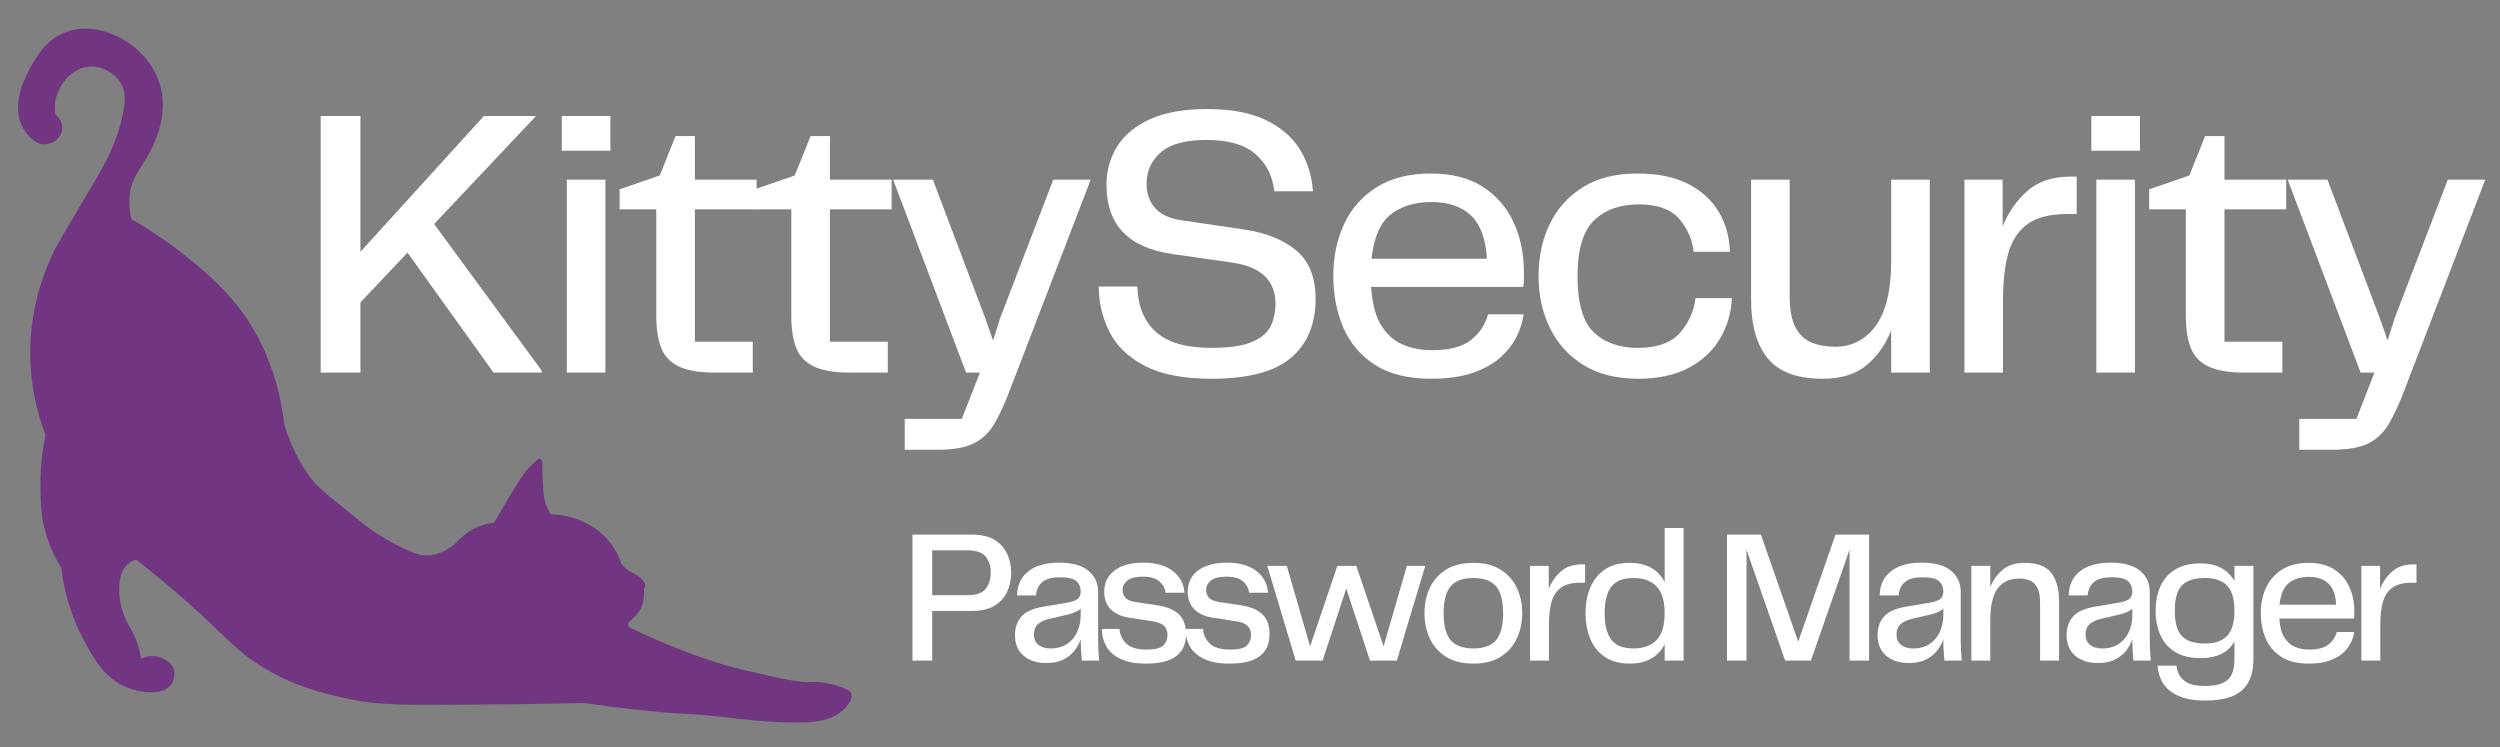 <svg xmlns="http://www.w3.org/2000/svg" xmlns:xlink="http://www.w3.org/1999/xlink" width="378" zoomAndPan="magnify" viewBox="0 0 283.5 84.75" height="113" preserveAspectRatio="xMidYMid meet" version="1.0"><rect x="0" y="0" width="283.5" height="84.75" fill="#808080" stroke="none"/><defs><g/><clipPath id="b9f0107ee6"><path d="M 2 3 L 96.789 3 L 96.789 81.992 L 2 81.992 Z M 2 3 " clip-rule="nonzero"/></clipPath></defs><g clip-path="url(#b9f0107ee6)"><path fill="#723582" d="M 16.008 74.703 C 16.246 74.586 17.02 74.246 17.949 74.48 C 18.105 74.523 19.453 74.883 19.734 76.02 C 19.883 76.633 19.68 77.316 19.301 77.754 C 18.281 78.938 15.82 78.527 14.355 77.938 C 11.746 76.879 10.512 74.508 9.344 72.266 C 8.512 70.676 7.375 68.016 6.945 64.383 C 6.281 63.336 5.754 62.227 5.367 61.051 C 4.652 58.898 4.609 57.141 4.586 55.363 C 4.559 53.328 4.75 51.316 5.16 49.328 C 4.266 46.98 3.211 43.219 3.469 38.586 C 3.734 33.879 5.238 30.422 5.91 28.922 C 6.27 28.109 7.277 26.406 9.297 23 C 11.469 19.34 12.797 17.258 13.68 14.012 C 14.379 11.438 14.215 10.281 13.68 9.402 C 13.02 8.32 11.734 7.547 10.379 7.551 C 8.371 7.555 6.992 9.266 6.496 10.625 C 6.141 11.582 6.203 12.449 6.27 12.93 C 6.324 12.977 7.188 13.711 7.035 14.738 C 6.887 15.762 5.914 16.312 5.141 16.363 C 3.684 16.457 2.691 14.652 2.566 14.422 C 1.113 11.707 3.105 8.25 3.559 7.461 C 4.238 6.277 5.262 4.508 7.402 3.668 C 10.762 2.344 13.98 4.473 14.539 4.84 C 15.098 5.211 17.484 6.875 18.242 9.992 C 18.941 12.879 17.828 15.426 17.383 16.453 C 16.328 18.871 15.004 19.684 14.715 22.098 C 14.609 23.027 14.672 23.945 14.898 24.852 C 16.773 25.918 18.566 27.109 20.273 28.422 C 21.766 29.57 24.723 31.844 27.047 34.84 C 28.547 36.762 31.41 41.07 32.246 48.121 C 33.137 51.234 34.543 53.332 35.5 54.535 C 36.164 55.371 37.871 56.734 41.281 59.461 C 41.281 59.461 43.605 61.316 46.746 62.621 C 47.102 62.77 47.742 63.016 48.566 62.98 C 49.551 62.941 50.281 62.535 50.75 62.262 C 51.797 61.66 52.008 61.176 52.766 60.574 C 53.406 60.074 54.418 59.488 56.039 59.246 C 56.848 57.879 57.469 56.828 58.152 55.668 C 58.84 54.504 59.445 53.465 60.586 52.457 C 60.824 52.246 61.035 52.086 61.176 51.98 C 61.418 52.129 61.527 52.348 61.5 52.633 C 61.492 53.262 61.535 55.488 61.73 56.523 C 61.809 56.957 61.996 57.594 62.465 58.328 C 63.637 58.344 64.762 58.582 65.84 59.035 C 66.469 59.305 68.305 60.117 69.594 62.094 C 69.965 62.668 70.254 63.281 70.461 63.93 C 70.727 64.266 71.039 64.547 71.395 64.773 C 71.734 64.984 71.914 65.023 72.227 65.227 C 72.594 65.473 72.898 65.777 73.145 66.148 C 73.164 66.234 73.168 66.324 73.156 66.414 C 73.141 66.547 73.098 66.668 73.023 66.777 C 73.039 66.98 73.039 67.188 73.027 67.395 C 73.004 67.805 72.938 68.848 72.293 69.578 C 71.941 69.977 71.676 70.273 71.488 70.391 C 71.402 70.441 71.34 70.512 71.289 70.594 C 71.242 70.664 71.223 70.742 71.223 70.828 C 71.223 70.934 71.258 71.031 71.324 71.117 C 72.867 71.879 74.844 72.789 77.195 73.688 C 79.039 74.395 81.348 75.277 84.445 75.996 C 88.656 76.969 90.758 77.453 91.969 77.348 C 91.969 77.348 93.891 77.184 96.035 78.195 C 96.164 78.258 96.438 78.395 96.543 78.668 C 96.789 79.309 95.953 80.164 95.73 80.398 C 94.328 81.844 91.941 81.91 91.121 81.922 C 87.18 81.988 84.43 81.566 81.43 81.246 C 77.77 80.855 77.918 81.062 73.367 80.602 C 70.34 80.297 67.875 79.957 66.254 79.723 C 60.488 79.848 55.312 79.902 50.836 79.922 C 44.723 79.949 42.383 79.895 39.18 79.18 C 36.719 78.625 33.156 77.832 29.355 75.387 C 25.992 73.223 25.273 71.594 18.785 66.168 C 17.375 64.988 16.199 64.055 15.453 63.469 C 15.098 63.566 14.781 63.73 14.504 63.969 C 13.465 64.844 13.508 66.371 13.531 67.23 C 13.57 68.621 14.027 69.695 14.289 70.289 C 14.66 71.145 14.883 71.297 15.27 72.188 C 15.625 72.996 15.867 73.836 16.008 74.703 Z M 16.008 74.703 " fill-opacity="1" fill-rule="nonzero"/></g><g fill="#ffffff" fill-opacity="1"><g transform="translate(33.521, 42.25)"><g><path d="M 15.707 -16.844 L 27.914 -0.219 L 27.914 0 L 22.445 0 L 12.688 -13.605 L 7.352 -7.961 L 7.352 0 L 2.844 0 L 2.844 -29.094 L 7.352 -29.094 L 7.352 -13.695 L 21.352 -29.094 L 27.258 -29.094 Z M 15.707 -16.844 "/></g></g></g><g fill="#ffffff" fill-opacity="1"><g transform="translate(61.213, 42.25)"><g><path d="M 2.492 -25.156 L 2.492 -29.094 L 8.008 -29.094 L 8.008 -25.156 Z M 3.062 0 L 3.062 -21.875 L 7.438 -21.875 L 7.438 0 Z M 3.062 0 "/></g></g></g><g fill="#ffffff" fill-opacity="1"><g transform="translate(69.524, 42.25)"><g><path d="M 11.508 0 C 9.758 0 8.398 -0.234 7.438 -0.699 C 6.477 -1.168 5.812 -1.875 5.445 -2.82 C 5.082 -3.77 4.898 -4.973 4.898 -6.43 L 4.898 -18.508 L 0.742 -18.508 L 0.742 -20.781 L 5.293 -22.355 L 7.086 -26.82 L 9.277 -26.82 L 9.277 -21.875 L 16.277 -21.875 L 16.277 -18.508 L 9.277 -18.508 L 9.277 -3.5 L 15.84 -3.5 L 15.84 0 Z M 11.508 0 "/></g></g></g><g fill="#ffffff" fill-opacity="1"><g transform="translate(84.835, 42.25)"><g><path d="M 11.508 0 C 9.758 0 8.398 -0.234 7.438 -0.699 C 6.477 -1.168 5.812 -1.875 5.445 -2.82 C 5.082 -3.77 4.898 -4.973 4.898 -6.43 L 4.898 -18.508 L 0.742 -18.508 L 0.742 -20.781 L 5.293 -22.355 L 7.086 -26.82 L 9.277 -26.82 L 9.277 -21.875 L 16.277 -21.875 L 16.277 -18.508 L 9.277 -18.508 L 9.277 -3.5 L 15.84 -3.5 L 15.84 0 Z M 11.508 0 "/></g></g></g><g fill="#ffffff" fill-opacity="1"><g transform="translate(100.146, 42.25)"><g><path d="M 19.293 -21.875 L 23.539 -21.875 L 14.395 1.926 C 13.812 3.473 13.227 4.746 12.645 5.754 C 12.062 6.758 11.289 7.512 10.324 8.008 C 9.363 8.504 7.992 8.75 6.211 8.75 L 2.449 8.75 L 2.449 5.25 L 8.926 5.25 L 10.98 0 L 9.406 0 L 1.137 -21.875 L 5.645 -21.875 L 11.551 -6.258 L 12.469 -3.633 L 13.301 -6.258 Z M 19.293 -21.875 "/></g></g></g><g fill="#ffffff" fill-opacity="1"><g transform="translate(122.5, 42.25)"><g><path d="M 2.102 -9.758 L 6.477 -9.758 C 6.535 -7.539 7.234 -5.828 8.574 -4.617 C 9.918 -3.406 12.016 -2.801 14.875 -2.801 C 16.828 -2.801 18.332 -3.012 19.383 -3.434 C 20.434 -3.859 21.152 -4.441 21.547 -5.184 C 21.941 -5.93 22.137 -6.797 22.137 -7.789 C 22.137 -10.441 20.504 -12.004 17.238 -12.469 L 10.5 -13.434 C 5.484 -14.133 2.977 -16.742 2.977 -21.262 C 2.977 -22.898 3.383 -24.363 4.199 -25.66 C 5.016 -26.957 6.266 -27.988 7.941 -28.746 C 9.617 -29.504 11.754 -29.883 14.352 -29.883 C 17.094 -29.883 19.324 -29.469 21.043 -28.637 C 22.766 -27.805 24.055 -26.688 24.918 -25.289 C 25.777 -23.887 26.266 -22.312 26.383 -20.562 L 22.008 -20.562 C 21.805 -22.312 21.09 -23.723 19.863 -24.785 C 18.637 -25.852 16.785 -26.383 14.309 -26.383 C 11.945 -26.383 10.223 -25.914 9.145 -24.98 C 8.066 -24.051 7.523 -22.852 7.523 -21.395 C 7.523 -20.316 7.84 -19.41 8.465 -18.684 C 9.094 -17.953 10.078 -17.484 11.418 -17.281 L 18.551 -16.23 C 21.09 -15.852 23.078 -15.051 24.523 -13.824 C 25.965 -12.602 26.688 -10.777 26.688 -8.355 C 26.688 -5.5 25.762 -3.273 23.91 -1.684 C 22.059 -0.094 19.047 0.699 14.875 0.699 C 11.695 0.699 9.172 0.211 7.305 -0.766 C 5.441 -1.742 4.105 -3.035 3.305 -4.637 C 2.5 -6.242 2.102 -7.949 2.102 -9.758 Z M 2.102 -9.758 "/></g></g></g><g fill="#ffffff" fill-opacity="1"><g transform="translate(149.186, 42.25)"><g><path d="M 13.215 -2.539 C 15.195 -2.539 16.676 -2.93 17.652 -3.719 C 18.633 -4.508 19.266 -5.469 19.559 -6.605 L 23.582 -6.605 C 23.496 -5.848 23.254 -5.047 22.859 -4.199 C 22.465 -3.355 21.867 -2.559 21.066 -1.816 C 20.266 -1.07 19.215 -0.465 17.918 0 C 16.617 0.465 15.008 0.699 13.082 0.699 C 10.484 0.699 8.371 0.176 6.738 -0.875 C 5.105 -1.926 3.91 -3.332 3.148 -5.098 C 2.391 -6.863 2.012 -8.824 2.012 -10.98 C 2.012 -13.109 2.414 -15.051 3.215 -16.801 C 4.02 -18.551 5.242 -19.949 6.891 -21 C 8.539 -22.051 10.602 -22.574 13.082 -22.574 C 15.414 -22.574 17.363 -22.082 18.922 -21.09 C 20.484 -20.098 21.656 -18.754 22.445 -17.062 C 23.23 -15.371 23.625 -13.477 23.625 -11.375 C 23.625 -11.082 23.625 -10.809 23.625 -10.543 C 23.625 -10.281 23.598 -10.004 23.539 -9.715 L 6.301 -9.715 C 6.418 -7.875 6.789 -6.438 7.414 -5.402 C 8.043 -4.367 8.852 -3.633 9.844 -3.195 C 10.836 -2.758 11.957 -2.539 13.215 -2.539 Z M 13.125 -19.34 C 11.258 -19.34 9.727 -18.871 8.531 -17.938 C 7.336 -17.004 6.605 -15.328 6.344 -12.906 L 19.426 -12.906 C 19.309 -15.125 18.719 -16.75 17.652 -17.785 C 16.59 -18.82 15.078 -19.34 13.125 -19.34 Z M 13.125 -19.34 "/></g></g></g><g fill="#ffffff" fill-opacity="1"><g transform="translate(172.459, 42.25)"><g><path d="M 2.012 -10.938 C 2.012 -13.125 2.434 -15.094 3.281 -16.844 C 4.129 -18.594 5.383 -19.988 7.043 -21.023 C 8.707 -22.059 10.762 -22.574 13.215 -22.574 C 15.488 -22.574 17.391 -22.191 18.922 -21.418 C 20.453 -20.645 21.621 -19.594 22.422 -18.266 C 23.227 -16.938 23.656 -15.414 23.715 -13.695 L 19.602 -13.695 C 19.426 -15.152 18.863 -16.414 17.918 -17.48 C 16.969 -18.543 15.461 -19.074 13.387 -19.074 C 11.258 -19.074 9.566 -18.469 8.312 -17.262 C 7.059 -16.051 6.43 -13.941 6.43 -10.938 C 6.43 -7.875 7.043 -5.754 8.27 -4.57 C 9.496 -3.391 11.172 -2.801 13.301 -2.801 C 15.43 -2.801 16.996 -3.355 18.004 -4.461 C 19.012 -5.57 19.617 -6.898 19.82 -8.445 L 23.934 -8.445 C 23.875 -6.84 23.445 -5.336 22.641 -3.938 C 21.84 -2.539 20.656 -1.414 19.098 -0.57 C 17.539 0.277 15.605 0.699 13.301 0.699 C 10.852 0.699 8.785 0.184 7.109 -0.852 C 5.434 -1.887 4.164 -3.289 3.305 -5.055 C 2.441 -6.816 2.012 -8.781 2.012 -10.938 Z M 2.012 -10.938 "/></g></g></g><g fill="#ffffff" fill-opacity="1"><g transform="translate(195.95, 42.25)"><g><path d="M 18.508 -21.875 L 22.883 -21.875 L 22.883 0 L 18.508 0 L 18.508 -4.77 C 17.867 -3.164 16.934 -1.852 15.707 -0.832 C 14.48 0.191 12.832 0.699 10.762 0.699 C 7.848 0.699 5.762 -0.074 4.508 -1.617 C 3.254 -3.164 2.625 -5.367 2.625 -8.227 L 2.625 -21.875 L 7 -21.875 L 7 -8.617 C 7 -7.102 7.227 -5.93 7.68 -5.098 C 8.129 -4.266 8.742 -3.695 9.516 -3.391 C 10.289 -3.086 11.156 -2.93 12.121 -2.93 C 14.074 -2.93 15.625 -3.734 16.777 -5.336 C 17.93 -6.941 18.508 -9.379 18.508 -12.645 Z M 18.508 -21.875 "/></g></g></g><g fill="#ffffff" fill-opacity="1"><g transform="translate(219.704, 42.25)"><g><path d="M 15.137 -22.227 L 15.793 -22.227 L 15.793 -17.98 L 14.699 -17.98 C 12.746 -17.98 11.246 -17.594 10.195 -16.824 C 9.145 -16.051 8.422 -14.941 8.027 -13.496 C 7.633 -12.055 7.438 -10.34 7.438 -8.355 L 7.438 0 L 3.062 0 L 3.062 -21.875 L 7.395 -21.875 L 7.395 -16.582 C 8.066 -18.215 9.012 -19.562 10.238 -20.629 C 11.465 -21.695 13.098 -22.227 15.137 -22.227 Z M 15.137 -22.227 "/></g></g></g><g fill="#ffffff" fill-opacity="1"><g transform="translate(234.665, 42.25)"><g><path d="M 2.492 -25.156 L 2.492 -29.094 L 8.008 -29.094 L 8.008 -25.156 Z M 3.062 0 L 3.062 -21.875 L 7.438 -21.875 L 7.438 0 Z M 3.062 0 "/></g></g></g><g fill="#ffffff" fill-opacity="1"><g transform="translate(242.977, 42.25)"><g><path d="M 11.508 0 C 9.758 0 8.398 -0.234 7.438 -0.699 C 6.477 -1.168 5.812 -1.875 5.445 -2.82 C 5.082 -3.77 4.898 -4.973 4.898 -6.43 L 4.898 -18.508 L 0.742 -18.508 L 0.742 -20.781 L 5.293 -22.355 L 7.086 -26.82 L 9.277 -26.82 L 9.277 -21.875 L 16.277 -21.875 L 16.277 -18.508 L 9.277 -18.508 L 9.277 -3.5 L 15.84 -3.5 L 15.84 0 Z M 11.508 0 "/></g></g></g><g fill="#ffffff" fill-opacity="1"><g transform="translate(258.288, 42.25)"><g><path d="M 19.293 -21.875 L 23.539 -21.875 L 14.395 1.926 C 13.812 3.473 13.227 4.746 12.645 5.754 C 12.062 6.758 11.289 7.512 10.324 8.008 C 9.363 8.504 7.992 8.75 6.211 8.75 L 2.449 8.75 L 2.449 5.25 L 8.926 5.25 L 10.98 0 L 9.406 0 L 1.137 -21.875 L 5.645 -21.875 L 11.551 -6.258 L 12.469 -3.633 L 13.301 -6.258 Z M 19.293 -21.875 "/></g></g></g><g fill="#ffffff" fill-opacity="1"><g transform="translate(102.082, 74.909)"><g><path d="M 8.141 -14.285 C 9.199 -14.285 10.055 -14.082 10.707 -13.684 C 11.359 -13.281 11.836 -12.75 12.137 -12.094 C 12.438 -11.434 12.586 -10.727 12.586 -9.965 C 12.586 -9.191 12.438 -8.477 12.137 -7.82 C 11.836 -7.16 11.359 -6.629 10.707 -6.23 C 10.055 -5.828 9.199 -5.629 8.141 -5.629 L 3.629 -5.629 L 3.629 0 L 1.395 0 L 1.395 -14.285 Z M 7.605 -7.41 C 8.621 -7.41 9.32 -7.652 9.699 -8.141 C 10.078 -8.629 10.266 -9.234 10.266 -9.965 C 10.266 -10.695 10.078 -11.301 9.699 -11.781 C 9.32 -12.262 8.621 -12.5 7.605 -12.5 L 3.629 -12.5 L 3.629 -7.41 Z M 7.605 -7.41 "/></g></g></g><g fill="#ffffff" fill-opacity="1"><g transform="translate(113.918, 74.909)"><g><path d="M 4.746 0.277 C 3.66 0.277 2.793 0 2.148 -0.559 C 1.504 -1.117 1.18 -1.891 1.18 -2.879 C 1.18 -3.738 1.426 -4.441 1.91 -4.992 C 2.398 -5.547 3.242 -5.922 4.445 -6.121 L 7.133 -6.574 C 7.648 -6.66 8.027 -6.793 8.27 -6.98 C 8.512 -7.168 8.637 -7.445 8.637 -7.82 C 8.637 -8.305 8.473 -8.699 8.152 -9 C 7.828 -9.301 7.203 -9.449 6.273 -9.449 C 5.398 -9.449 4.742 -9.277 4.309 -8.926 C 3.871 -8.574 3.621 -8.062 3.566 -7.391 L 1.418 -7.391 C 1.434 -8.535 1.852 -9.441 2.676 -10.105 C 3.496 -10.773 4.668 -11.105 6.188 -11.105 C 7.676 -11.105 8.785 -10.797 9.516 -10.18 C 10.246 -9.566 10.609 -8.766 10.609 -7.777 L 10.609 -2.449 C 10.609 -2.047 10.617 -1.664 10.633 -1.301 C 10.648 -0.934 10.676 -0.5 10.719 0 L 8.766 0 C 8.723 -0.414 8.688 -0.816 8.668 -1.203 C 8.645 -1.59 8.637 -1.996 8.637 -2.426 C 8.492 -1.984 8.258 -1.555 7.938 -1.137 C 7.613 -0.723 7.191 -0.383 6.668 -0.117 C 6.148 0.148 5.508 0.277 4.746 0.277 Z M 5.199 -1.375 C 5.957 -1.375 6.59 -1.547 7.098 -1.891 C 7.605 -2.234 7.992 -2.695 8.25 -3.277 C 8.508 -3.855 8.637 -4.504 8.637 -5.219 L 8.637 -5.863 C 8.348 -5.648 8.039 -5.488 7.711 -5.379 C 7.383 -5.273 7.051 -5.184 6.723 -5.113 L 5.242 -4.77 C 4.582 -4.625 4.098 -4.414 3.793 -4.137 C 3.484 -3.855 3.328 -3.465 3.328 -2.965 C 3.328 -2.449 3.5 -2.055 3.844 -1.781 C 4.188 -1.512 4.641 -1.375 5.199 -1.375 Z M 5.199 -1.375 "/></g></g></g><g fill="#ffffff" fill-opacity="1"><g transform="translate(124.228, 74.909)"><g><path d="M 0.73 -3.586 L 2.727 -3.586 C 2.77 -2.93 3.027 -2.375 3.5 -1.922 C 3.973 -1.473 4.734 -1.246 5.777 -1.246 C 6.738 -1.246 7.375 -1.398 7.691 -1.707 C 8.004 -2.016 8.164 -2.414 8.164 -2.898 C 8.164 -3.344 8.035 -3.691 7.777 -3.941 C 7.52 -4.191 7.102 -4.359 6.531 -4.445 L 3.867 -4.855 C 2.938 -4.996 2.223 -5.32 1.73 -5.82 C 1.234 -6.32 0.988 -6.98 0.988 -7.797 C 0.988 -8.828 1.383 -9.637 2.168 -10.223 C 2.957 -10.812 4.051 -11.105 5.457 -11.105 C 6.844 -11.105 7.949 -10.789 8.766 -10.16 C 9.578 -9.531 10.023 -8.707 10.094 -7.691 L 7.949 -7.691 C 7.891 -8.191 7.656 -8.621 7.25 -8.98 C 6.84 -9.336 6.223 -9.516 5.391 -9.516 C 4.562 -9.516 3.965 -9.367 3.609 -9.074 C 3.25 -8.781 3.07 -8.422 3.07 -7.992 C 3.07 -7.676 3.176 -7.395 3.383 -7.141 C 3.59 -6.891 3.98 -6.723 4.555 -6.637 L 6.875 -6.293 C 7.762 -6.164 8.453 -5.945 8.945 -5.637 C 9.441 -5.332 9.785 -4.953 9.977 -4.512 C 10.172 -4.066 10.266 -3.566 10.266 -3.008 C 10.266 -1.906 9.898 -1.07 9.16 -0.504 C 8.422 0.062 7.273 0.344 5.715 0.344 C 4.539 0.344 3.582 0.168 2.848 -0.184 C 2.109 -0.535 1.57 -1.008 1.234 -1.602 C 0.898 -2.195 0.73 -2.855 0.73 -3.586 Z M 0.73 -3.586 "/></g></g></g><g fill="#ffffff" fill-opacity="1"><g transform="translate(133.701, 74.909)"><g><path d="M 0.73 -3.586 L 2.727 -3.586 C 2.77 -2.93 3.027 -2.375 3.5 -1.922 C 3.973 -1.473 4.734 -1.246 5.777 -1.246 C 6.738 -1.246 7.375 -1.398 7.691 -1.707 C 8.004 -2.016 8.164 -2.414 8.164 -2.898 C 8.164 -3.344 8.035 -3.691 7.777 -3.941 C 7.52 -4.191 7.102 -4.359 6.531 -4.445 L 3.867 -4.855 C 2.938 -4.996 2.223 -5.32 1.73 -5.82 C 1.234 -6.32 0.988 -6.98 0.988 -7.797 C 0.988 -8.828 1.383 -9.637 2.168 -10.223 C 2.957 -10.812 4.051 -11.105 5.457 -11.105 C 6.844 -11.105 7.949 -10.789 8.766 -10.16 C 9.578 -9.531 10.023 -8.707 10.094 -7.691 L 7.949 -7.691 C 7.891 -8.191 7.656 -8.621 7.25 -8.98 C 6.84 -9.336 6.223 -9.516 5.391 -9.516 C 4.562 -9.516 3.965 -9.367 3.609 -9.074 C 3.25 -8.781 3.07 -8.422 3.07 -7.992 C 3.07 -7.676 3.176 -7.395 3.383 -7.141 C 3.59 -6.891 3.98 -6.723 4.555 -6.637 L 6.875 -6.293 C 7.762 -6.164 8.453 -5.945 8.945 -5.637 C 9.441 -5.332 9.785 -4.953 9.977 -4.512 C 10.172 -4.066 10.266 -3.566 10.266 -3.008 C 10.266 -1.906 9.898 -1.07 9.16 -0.504 C 8.422 0.062 7.273 0.344 5.715 0.344 C 4.539 0.344 3.582 0.168 2.848 -0.184 C 2.109 -0.535 1.57 -1.008 1.234 -1.602 C 0.898 -2.195 0.73 -2.855 0.73 -3.586 Z M 0.73 -3.586 "/></g></g></g><g fill="#ffffff" fill-opacity="1"><g transform="translate(143.173, 74.909)"><g><path d="M 16.367 -10.738 L 18.449 -10.738 L 15.23 0 L 12.18 0 L 9.492 -8.164 L 6.809 0 L 3.758 0 L 0.535 -10.738 L 2.75 -10.738 L 5.391 -1.609 L 8.484 -10.738 L 10.633 -10.738 L 13.727 -1.609 Z M 16.367 -10.738 "/></g></g></g><g fill="#ffffff" fill-opacity="1"><g transform="translate(160.55, 74.909)"><g><path d="M 6.531 0.344 C 5.285 0.344 4.25 0.086 3.426 -0.43 C 2.602 -0.945 1.992 -1.637 1.59 -2.504 C 1.188 -3.367 0.988 -4.332 0.988 -5.391 C 0.988 -6.438 1.188 -7.391 1.59 -8.25 C 1.992 -9.105 2.602 -9.793 3.426 -10.309 C 4.25 -10.824 5.285 -11.082 6.531 -11.082 C 7.777 -11.082 8.809 -10.824 9.621 -10.309 C 10.438 -9.793 11.051 -9.105 11.461 -8.25 C 11.867 -7.391 12.07 -6.438 12.07 -5.391 C 12.07 -4.348 11.867 -3.387 11.461 -2.512 C 11.051 -1.641 10.438 -0.945 9.621 -0.43 C 8.809 0.086 7.777 0.344 6.531 0.344 Z M 3.156 -5.371 C 3.156 -3.938 3.43 -2.914 3.973 -2.297 C 4.52 -1.684 5.371 -1.375 6.531 -1.375 C 7.691 -1.375 8.543 -1.684 9.086 -2.297 C 9.629 -2.914 9.902 -3.938 9.902 -5.371 C 9.902 -6.801 9.629 -7.824 9.086 -8.441 C 8.543 -9.059 7.691 -9.363 6.531 -9.363 C 5.371 -9.363 4.52 -9.059 3.973 -8.441 C 3.43 -7.824 3.156 -6.801 3.156 -5.371 Z M 3.156 -5.371 "/></g></g></g><g fill="#ffffff" fill-opacity="1"><g transform="translate(171.999, 74.909)"><g><path d="M 7.434 -10.91 L 7.754 -10.91 L 7.754 -8.828 L 7.219 -8.828 C 6.258 -8.828 5.52 -8.637 5.004 -8.258 C 4.488 -7.879 4.137 -7.336 3.941 -6.625 C 3.75 -5.918 3.652 -5.078 3.652 -4.102 L 3.652 0 L 1.504 0 L 1.504 -10.738 L 3.629 -10.738 L 3.629 -8.141 C 3.961 -8.941 4.426 -9.605 5.027 -10.129 C 5.629 -10.648 6.43 -10.91 7.434 -10.91 Z M 7.434 -10.91 "/></g></g></g><g fill="#ffffff" fill-opacity="1"><g transform="translate(178.808, 74.909)"><g><path d="M 9.965 -15.035 L 12.113 -15.035 L 12.113 0 L 9.965 0 L 9.965 -1.848 C 9.609 -1.145 9.102 -0.605 8.441 -0.227 C 7.781 0.152 6.965 0.344 5.992 0.344 C 4.848 0.344 3.902 0.086 3.156 -0.43 C 2.414 -0.945 1.863 -1.637 1.516 -2.504 C 1.164 -3.367 0.988 -4.324 0.988 -5.371 C 0.988 -6.43 1.164 -7.391 1.516 -8.25 C 1.863 -9.105 2.414 -9.793 3.156 -10.309 C 3.902 -10.824 4.848 -11.082 5.992 -11.082 C 6.965 -11.082 7.781 -10.895 8.441 -10.516 C 9.102 -10.137 9.609 -9.594 9.965 -8.895 Z M 6.445 -1.375 C 7.574 -1.375 8.445 -1.695 9.055 -2.34 C 9.664 -2.984 9.965 -3.996 9.965 -5.371 C 9.965 -6.746 9.664 -7.754 9.055 -8.398 C 8.445 -9.043 7.574 -9.363 6.445 -9.363 C 5.254 -9.363 4.41 -9.031 3.91 -8.367 C 3.406 -7.699 3.156 -6.703 3.156 -5.371 C 3.156 -4.039 3.406 -3.039 3.91 -2.375 C 4.41 -1.707 5.254 -1.375 6.445 -1.375 Z M 6.445 -1.375 "/></g></g></g><g fill="#ffffff" fill-opacity="1"><g transform="translate(190.772, 74.909)"><g/></g></g><g fill="#ffffff" fill-opacity="1"><g transform="translate(194.445, 74.909)"><g><path d="M 17.508 -14.285 L 17.508 0 L 15.293 0 L 15.293 -12.566 L 10.91 0 L 7.992 0 L 3.609 -12.566 L 3.609 0 L 1.395 0 L 1.395 -14.285 L 5.242 -14.285 L 9.473 -2.148 L 13.703 -14.285 Z M 17.508 -14.285 "/></g></g></g><g fill="#ffffff" fill-opacity="1"><g transform="translate(211.737, 74.909)"><g><path d="M 4.746 0.277 C 3.66 0.277 2.793 0 2.148 -0.559 C 1.504 -1.117 1.18 -1.891 1.18 -2.879 C 1.18 -3.738 1.426 -4.441 1.91 -4.992 C 2.398 -5.547 3.242 -5.922 4.445 -6.121 L 7.133 -6.574 C 7.648 -6.66 8.027 -6.793 8.27 -6.98 C 8.512 -7.168 8.637 -7.445 8.637 -7.82 C 8.637 -8.305 8.473 -8.699 8.152 -9 C 7.828 -9.301 7.203 -9.449 6.273 -9.449 C 5.398 -9.449 4.742 -9.277 4.309 -8.926 C 3.871 -8.574 3.621 -8.062 3.566 -7.391 L 1.418 -7.391 C 1.434 -8.535 1.852 -9.441 2.676 -10.105 C 3.496 -10.773 4.668 -11.105 6.188 -11.105 C 7.676 -11.105 8.785 -10.797 9.516 -10.18 C 10.246 -9.566 10.609 -8.766 10.609 -7.777 L 10.609 -2.449 C 10.609 -2.047 10.617 -1.664 10.633 -1.301 C 10.648 -0.934 10.676 -0.5 10.719 0 L 8.766 0 C 8.723 -0.414 8.688 -0.816 8.668 -1.203 C 8.645 -1.59 8.637 -1.996 8.637 -2.426 C 8.492 -1.984 8.258 -1.555 7.938 -1.137 C 7.613 -0.723 7.191 -0.383 6.668 -0.117 C 6.148 0.148 5.508 0.277 4.746 0.277 Z M 5.199 -1.375 C 5.957 -1.375 6.59 -1.547 7.098 -1.891 C 7.605 -2.234 7.992 -2.695 8.25 -3.277 C 8.508 -3.855 8.637 -4.504 8.637 -5.219 L 8.637 -5.863 C 8.348 -5.648 8.039 -5.488 7.711 -5.379 C 7.383 -5.273 7.051 -5.184 6.723 -5.113 L 5.242 -4.77 C 4.582 -4.625 4.098 -4.414 3.793 -4.137 C 3.484 -3.855 3.328 -3.465 3.328 -2.965 C 3.328 -2.449 3.5 -2.055 3.844 -1.781 C 4.188 -1.512 4.641 -1.375 5.199 -1.375 Z M 5.199 -1.375 "/></g></g></g><g fill="#ffffff" fill-opacity="1"><g transform="translate(222.047, 74.909)"><g><path d="M 7.539 -11.082 C 8.973 -11.082 9.98 -10.703 10.566 -9.945 C 11.156 -9.188 11.449 -8.105 11.449 -6.703 L 11.449 0 L 9.301 0 L 9.301 -6.508 C 9.301 -7.266 9.195 -7.848 8.988 -8.25 C 8.781 -8.648 8.5 -8.926 8.141 -9.074 C 7.781 -9.227 7.375 -9.301 6.918 -9.301 C 5.871 -9.301 5.066 -8.934 4.5 -8.195 C 3.934 -7.457 3.652 -6.234 3.652 -4.531 L 3.652 0 L 1.504 0 L 1.504 -10.738 L 3.652 -10.738 L 3.652 -8.336 C 3.98 -9.137 4.453 -9.793 5.07 -10.309 C 5.684 -10.824 6.508 -11.082 7.539 -11.082 Z M 7.539 -11.082 "/></g></g></g><g fill="#ffffff" fill-opacity="1"><g transform="translate(233.173, 74.909)"><g><path d="M 4.746 0.277 C 3.66 0.277 2.793 0 2.148 -0.559 C 1.504 -1.117 1.18 -1.891 1.18 -2.879 C 1.18 -3.738 1.426 -4.441 1.91 -4.992 C 2.398 -5.547 3.242 -5.922 4.445 -6.121 L 7.133 -6.574 C 7.648 -6.66 8.027 -6.793 8.27 -6.98 C 8.512 -7.168 8.637 -7.445 8.637 -7.82 C 8.637 -8.305 8.473 -8.699 8.152 -9 C 7.828 -9.301 7.203 -9.449 6.273 -9.449 C 5.398 -9.449 4.742 -9.277 4.309 -8.926 C 3.871 -8.574 3.621 -8.062 3.566 -7.391 L 1.418 -7.391 C 1.434 -8.535 1.852 -9.441 2.676 -10.105 C 3.496 -10.773 4.668 -11.105 6.188 -11.105 C 7.676 -11.105 8.785 -10.797 9.516 -10.18 C 10.246 -9.566 10.609 -8.766 10.609 -7.777 L 10.609 -2.449 C 10.609 -2.047 10.617 -1.664 10.633 -1.301 C 10.648 -0.934 10.676 -0.5 10.719 0 L 8.766 0 C 8.723 -0.414 8.688 -0.816 8.668 -1.203 C 8.645 -1.59 8.637 -1.996 8.637 -2.426 C 8.492 -1.984 8.258 -1.555 7.938 -1.137 C 7.613 -0.723 7.191 -0.383 6.668 -0.117 C 6.148 0.148 5.508 0.277 4.746 0.277 Z M 5.199 -1.375 C 5.957 -1.375 6.59 -1.547 7.098 -1.891 C 7.605 -2.234 7.992 -2.695 8.25 -3.277 C 8.508 -3.855 8.637 -4.504 8.637 -5.219 L 8.637 -5.863 C 8.348 -5.648 8.039 -5.488 7.711 -5.379 C 7.383 -5.273 7.051 -5.184 6.723 -5.113 L 5.242 -4.77 C 4.582 -4.625 4.098 -4.414 3.793 -4.137 C 3.484 -3.855 3.328 -3.465 3.328 -2.965 C 3.328 -2.449 3.5 -2.055 3.844 -1.781 C 4.188 -1.512 4.641 -1.375 5.199 -1.375 Z M 5.199 -1.375 "/></g></g></g><g fill="#ffffff" fill-opacity="1"><g transform="translate(243.484, 74.909)"><g><path d="M 9.902 -10.738 L 12.051 -10.738 L 12.051 -0.043 C 12.051 1.418 11.633 2.547 10.793 3.34 C 9.957 4.137 8.535 4.531 6.531 4.531 C 4.898 4.531 3.621 4.195 2.707 3.523 C 1.789 2.852 1.281 1.867 1.18 0.578 L 3.328 0.578 C 3.402 1.297 3.688 1.859 4.188 2.266 C 4.691 2.676 5.477 2.879 6.551 2.879 C 7.727 2.879 8.578 2.656 9.105 2.211 C 9.637 1.77 9.902 0.996 9.902 -0.105 L 9.902 -2.168 C 9.199 -0.91 7.91 -0.277 6.035 -0.277 C 4.891 -0.277 3.941 -0.508 3.191 -0.965 C 2.438 -1.426 1.879 -2.059 1.516 -2.867 C 1.148 -3.676 0.965 -4.605 0.965 -5.648 C 0.965 -6.707 1.148 -7.641 1.516 -8.441 C 1.879 -9.242 2.438 -9.875 3.191 -10.332 C 3.941 -10.789 4.891 -11.02 6.035 -11.02 C 6.98 -11.02 7.773 -10.844 8.41 -10.492 C 9.047 -10.141 9.543 -9.652 9.902 -9.02 Z M 6.551 -1.934 C 7.684 -1.934 8.523 -2.223 9.074 -2.805 C 9.625 -3.383 9.902 -4.332 9.902 -5.648 C 9.902 -6.965 9.625 -7.914 9.074 -8.496 C 8.523 -9.074 7.684 -9.363 6.551 -9.363 C 5.363 -9.363 4.496 -9.086 3.953 -8.527 C 3.406 -7.969 3.137 -7.008 3.137 -5.648 C 3.137 -4.289 3.406 -3.328 3.953 -2.77 C 4.496 -2.211 5.363 -1.934 6.551 -1.934 Z M 6.551 -1.934 "/></g></g></g><g fill="#ffffff" fill-opacity="1"><g transform="translate(255.384, 74.909)"><g><path d="M 6.488 -1.246 C 7.461 -1.246 8.188 -1.438 8.668 -1.824 C 9.148 -2.211 9.457 -2.684 9.602 -3.242 L 11.578 -3.242 C 11.535 -2.871 11.418 -2.477 11.223 -2.062 C 11.031 -1.648 10.734 -1.258 10.344 -0.891 C 9.949 -0.527 9.434 -0.23 8.797 0 C 8.16 0.23 7.367 0.344 6.422 0.344 C 5.148 0.344 4.109 0.086 3.309 -0.43 C 2.508 -0.945 1.918 -1.637 1.547 -2.504 C 1.176 -3.367 0.988 -4.332 0.988 -5.391 C 0.988 -6.438 1.184 -7.391 1.578 -8.25 C 1.973 -9.105 2.574 -9.793 3.383 -10.309 C 4.191 -10.824 5.207 -11.082 6.422 -11.082 C 7.566 -11.082 8.523 -10.84 9.289 -10.352 C 10.055 -9.867 10.633 -9.207 11.02 -8.379 C 11.406 -7.547 11.598 -6.617 11.598 -5.586 C 11.598 -5.441 11.598 -5.305 11.598 -5.176 C 11.598 -5.047 11.586 -4.91 11.555 -4.77 L 3.094 -4.77 C 3.148 -3.867 3.332 -3.16 3.641 -2.652 C 3.949 -2.145 4.348 -1.781 4.832 -1.566 C 5.32 -1.352 5.871 -1.246 6.488 -1.246 Z M 6.445 -9.492 C 5.527 -9.492 4.777 -9.266 4.188 -8.809 C 3.602 -8.348 3.242 -7.523 3.113 -6.336 L 9.535 -6.336 C 9.48 -7.426 9.191 -8.223 8.668 -8.73 C 8.145 -9.238 7.402 -9.492 6.445 -9.492 Z M 6.445 -9.492 "/></g></g></g><g fill="#ffffff" fill-opacity="1"><g transform="translate(266.274, 74.909)"><g><path d="M 7.434 -10.91 L 7.754 -10.91 L 7.754 -8.828 L 7.219 -8.828 C 6.258 -8.828 5.52 -8.637 5.004 -8.258 C 4.488 -7.879 4.137 -7.336 3.941 -6.625 C 3.75 -5.918 3.652 -5.078 3.652 -4.102 L 3.652 0 L 1.504 0 L 1.504 -10.738 L 3.629 -10.738 L 3.629 -8.141 C 3.961 -8.941 4.426 -9.605 5.027 -10.129 C 5.629 -10.648 6.43 -10.91 7.434 -10.91 Z M 7.434 -10.91 "/></g></g></g></svg>